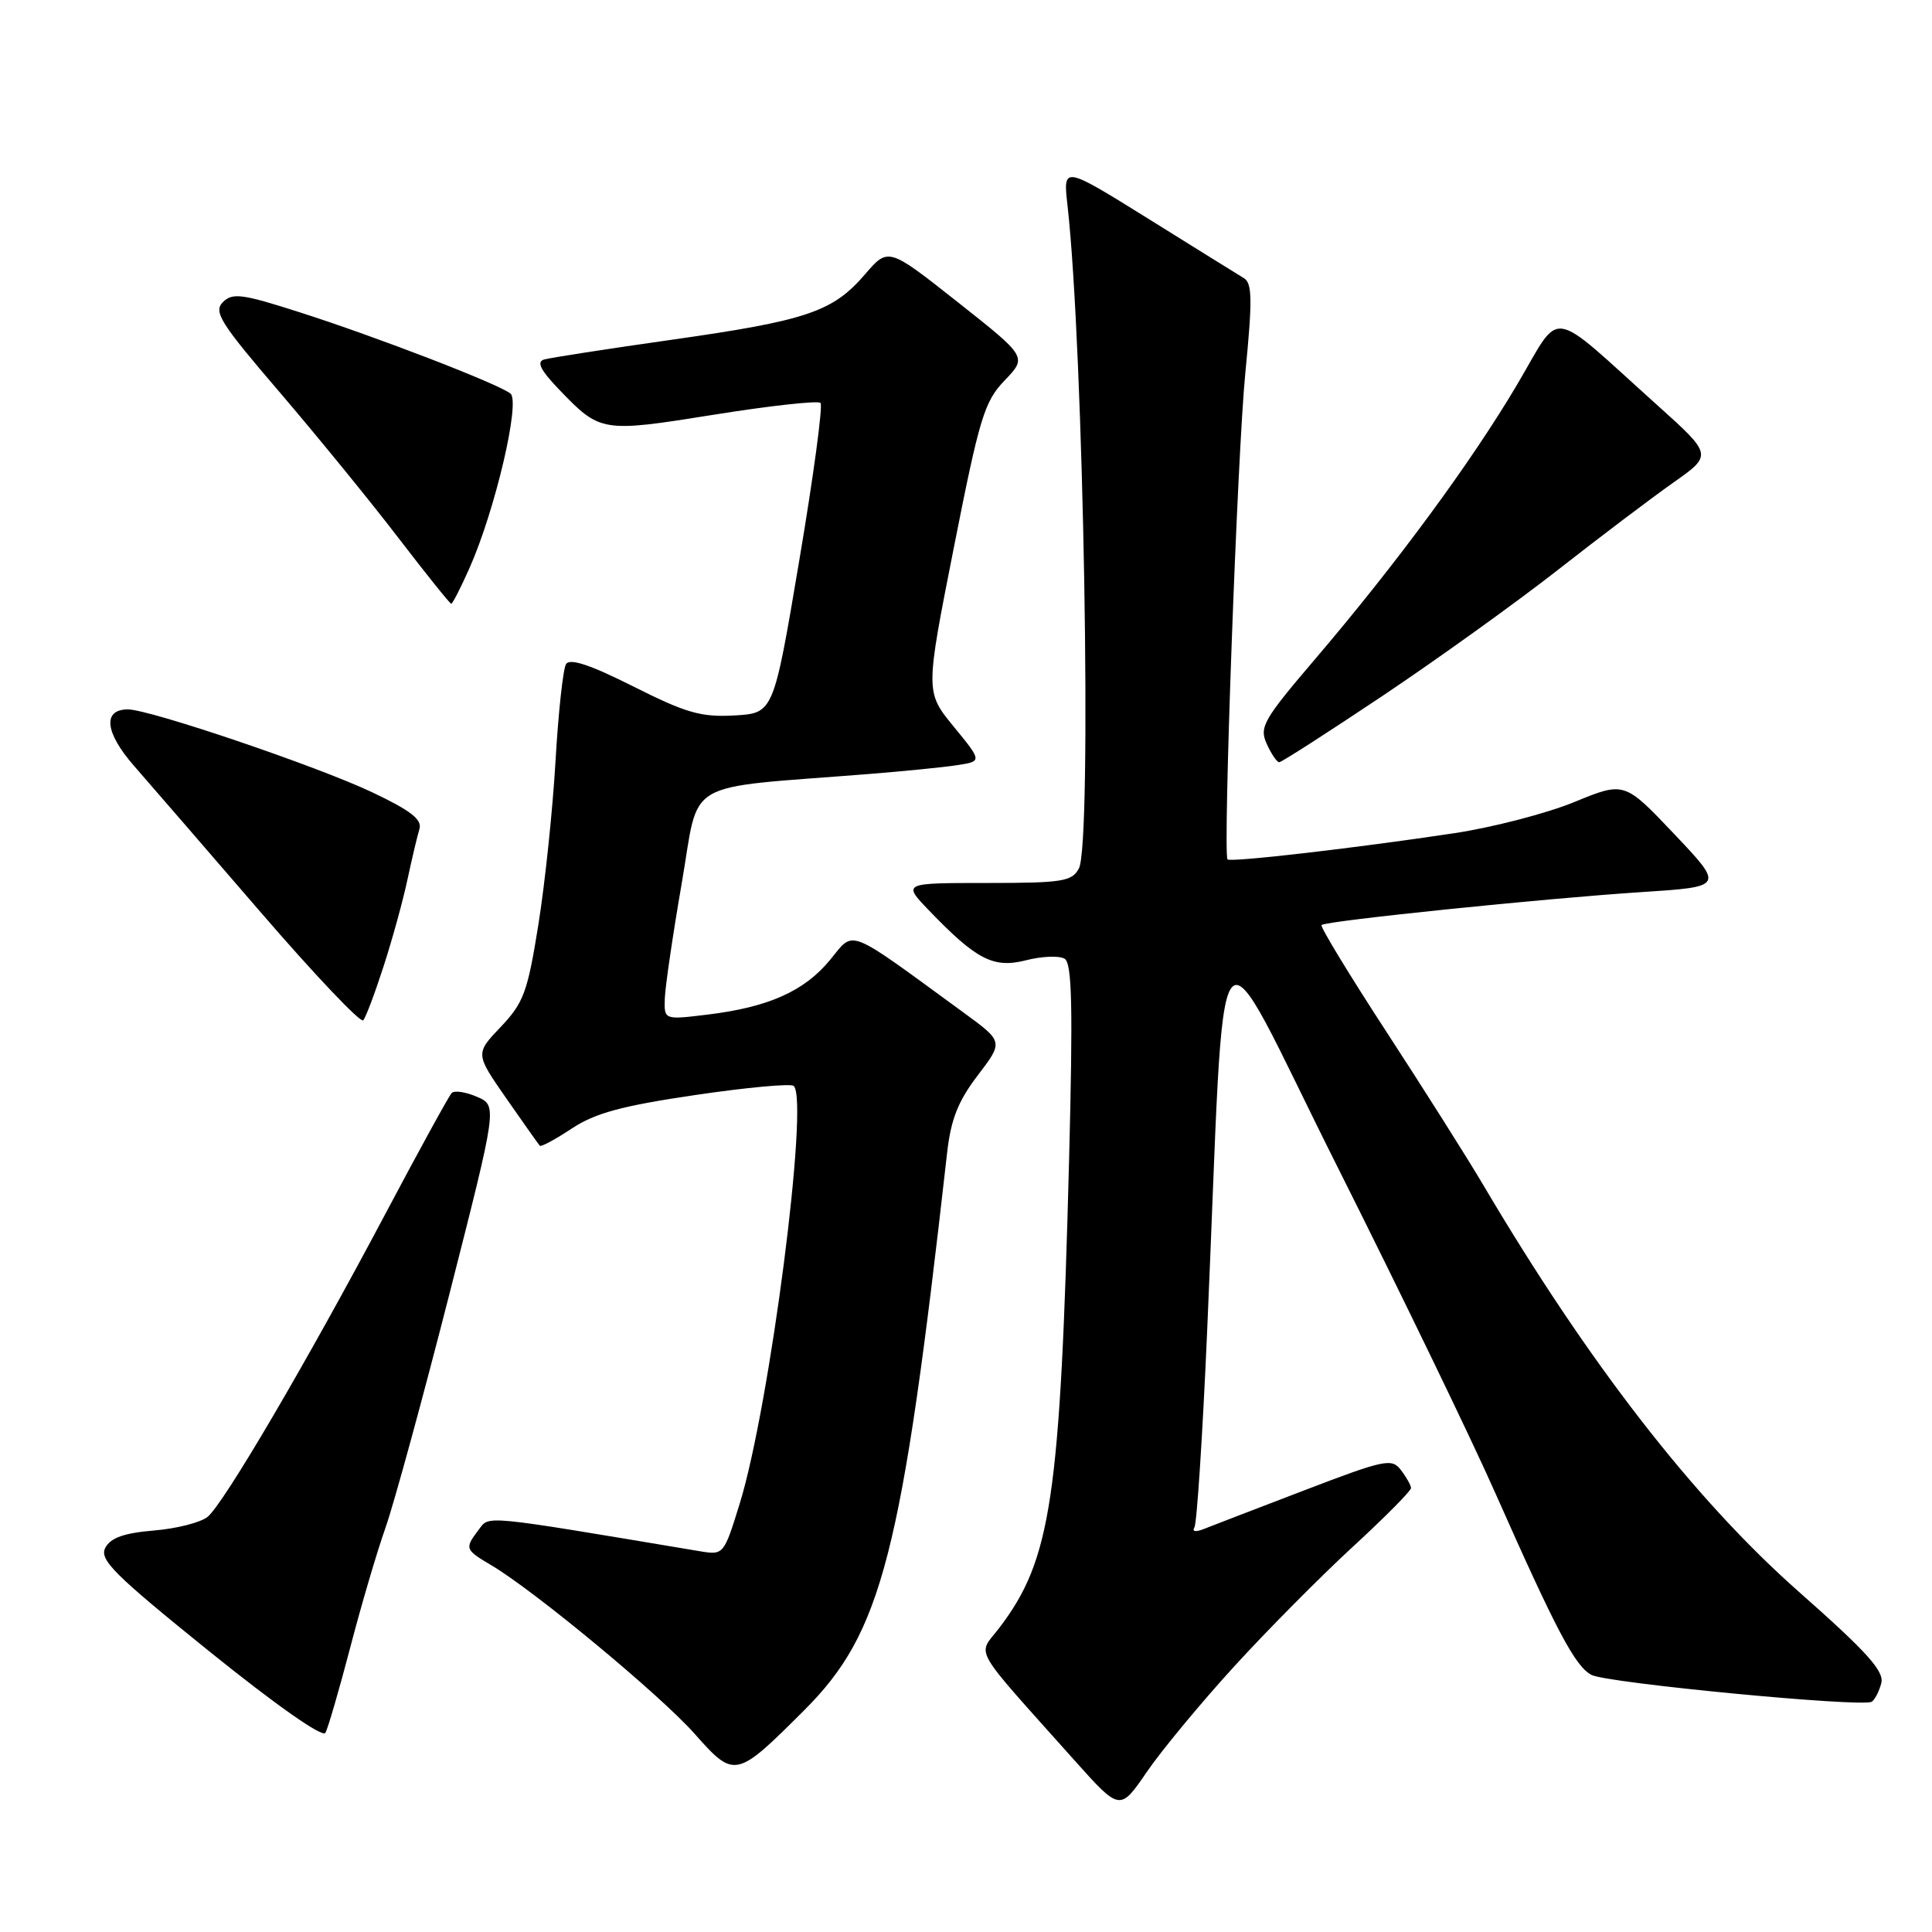 <?xml version="1.0" encoding="UTF-8" standalone="no"?>
<!DOCTYPE svg PUBLIC "-//W3C//DTD SVG 1.1//EN" "http://www.w3.org/Graphics/SVG/1.1/DTD/svg11.dtd" >
<svg xmlns="http://www.w3.org/2000/svg" xmlns:xlink="http://www.w3.org/1999/xlink" version="1.1" viewBox="0 0 256 256">
 <g >
 <path fill="currentColor"
d=" M 163.50 220.85 C 167.90 216.03 174.99 208.88 179.25 204.96 C 183.51 201.04 186.99 197.53 186.97 197.17 C 186.95 196.80 186.35 195.73 185.63 194.79 C 184.43 193.20 183.50 193.39 172.92 197.44 C 166.64 199.84 160.64 202.15 159.59 202.57 C 158.43 203.04 157.91 202.96 158.27 202.38 C 158.59 201.85 159.35 190.19 159.95 176.46 C 162.52 117.89 160.23 120.78 177.22 154.61 C 185.47 171.05 194.88 190.48 198.12 197.80 C 206.25 216.14 208.70 220.77 210.87 221.93 C 212.88 223.01 246.77 226.26 248.01 225.49 C 248.42 225.24 248.99 224.13 249.28 223.03 C 249.69 221.45 247.39 218.89 238.38 210.94 C 224.47 198.65 210.47 180.61 196.53 157.00 C 194.42 153.43 188.65 144.30 183.71 136.72 C 178.77 129.14 174.90 122.77 175.11 122.57 C 175.68 122.02 204.68 119.04 217.48 118.21 C 228.46 117.50 228.46 117.50 221.85 110.52 C 215.24 103.55 215.24 103.55 208.59 106.28 C 204.94 107.78 197.80 109.63 192.72 110.40 C 179.60 112.38 162.95 114.30 162.65 113.87 C 162.03 112.97 163.96 60.04 165.01 49.44 C 165.96 39.77 165.93 37.53 164.83 36.86 C 164.10 36.42 158.40 32.88 152.18 29.00 C 140.85 21.95 140.85 21.95 141.45 27.23 C 143.59 46.12 144.72 111.78 142.96 115.07 C 142.04 116.80 140.78 117.00 130.77 117.00 C 119.61 117.00 119.61 117.00 123.05 120.59 C 129.40 127.19 131.62 128.34 135.96 127.24 C 138.07 126.70 140.37 126.61 141.07 127.04 C 142.05 127.65 142.18 133.38 141.66 153.66 C 140.49 198.66 139.29 206.69 132.39 215.73 C 129.51 219.50 128.48 217.69 142.37 233.25 C 148.40 239.99 148.40 239.99 151.95 234.80 C 153.90 231.95 159.10 225.67 163.50 220.85 Z  M 106.59 226.59 C 116.88 216.29 119.49 206.11 125.50 152.73 C 126.00 148.31 126.95 145.91 129.55 142.50 C 132.96 138.03 132.96 138.03 127.73 134.21 C 111.92 122.67 113.28 123.21 109.99 127.19 C 106.58 131.34 101.82 133.46 93.75 134.44 C 88.00 135.14 88.00 135.14 88.09 132.32 C 88.14 130.77 89.15 123.88 90.34 117.00 C 92.76 102.99 90.09 104.55 115.00 102.57 C 119.67 102.20 125.00 101.67 126.82 101.39 C 130.14 100.88 130.14 100.88 126.38 96.29 C 122.61 91.69 122.61 91.69 126.38 72.60 C 129.80 55.29 130.43 53.21 133.13 50.40 C 136.10 47.30 136.10 47.30 126.90 40.03 C 117.70 32.76 117.70 32.76 114.60 36.37 C 110.35 41.31 106.91 42.48 89.00 45.02 C 80.47 46.23 72.86 47.41 72.08 47.64 C 71.07 47.95 71.64 49.07 74.08 51.61 C 79.55 57.30 79.72 57.33 94.60 54.95 C 102.03 53.76 108.39 53.06 108.72 53.39 C 109.06 53.72 107.79 63.11 105.91 74.25 C 102.50 94.50 102.50 94.50 97.33 94.80 C 92.92 95.05 90.93 94.49 83.94 90.97 C 78.20 88.08 75.50 87.19 75.00 88.00 C 74.61 88.64 73.98 94.41 73.61 100.83 C 73.24 107.25 72.22 117.00 71.34 122.50 C 69.91 131.45 69.39 132.87 66.36 136.06 C 62.97 139.62 62.97 139.62 67.10 145.56 C 69.38 148.83 71.37 151.65 71.53 151.82 C 71.69 152.00 73.59 150.97 75.76 149.54 C 78.85 147.49 82.40 146.53 92.10 145.10 C 98.92 144.09 104.80 143.55 105.17 143.89 C 107.24 145.78 101.98 186.49 98.00 199.29 C 95.91 206.04 95.88 206.07 92.70 205.54 C 63.54 200.66 64.88 200.79 63.42 202.71 C 61.55 205.18 61.60 205.33 65.08 207.39 C 70.78 210.75 87.46 224.58 92.00 229.69 C 97.34 235.71 97.49 235.68 106.59 226.59 Z  M 46.39 218.37 C 47.84 212.79 49.96 205.59 51.10 202.37 C 52.23 199.14 56.03 185.25 59.54 171.50 C 65.91 146.50 65.91 146.50 63.20 145.33 C 61.72 144.69 60.21 144.46 59.85 144.83 C 59.49 145.20 55.50 152.47 50.98 161.00 C 40.65 180.48 29.67 199.20 27.52 200.98 C 26.62 201.73 23.42 202.55 20.41 202.80 C 16.44 203.13 14.67 203.76 13.96 205.08 C 13.12 206.65 15.06 208.59 27.74 218.82 C 36.60 225.96 42.75 230.28 43.12 229.61 C 43.46 229.00 44.93 223.94 46.39 218.37 Z  M 50.84 128.00 C 52.00 124.42 53.42 119.25 54.00 116.50 C 54.59 113.75 55.30 110.75 55.58 109.84 C 55.95 108.59 54.42 107.40 49.29 104.97 C 42.03 101.53 19.83 94.00 16.95 94.00 C 13.57 94.00 13.90 97.06 17.75 101.47 C 19.81 103.83 27.35 112.54 34.50 120.83 C 41.65 129.12 47.78 135.58 48.13 135.20 C 48.47 134.81 49.69 131.57 50.84 128.00 Z  M 183.28 92.15 C 190.55 87.28 201.00 79.77 206.50 75.46 C 212.00 71.15 218.85 65.97 221.72 63.95 C 226.93 60.28 226.93 60.28 219.57 53.66 C 204.91 40.49 207.04 40.80 201.02 50.97 C 194.94 61.25 185.03 74.70 174.27 87.32 C 167.39 95.38 166.84 96.35 167.85 98.57 C 168.46 99.91 169.20 101.00 169.50 101.00 C 169.81 101.00 176.00 97.02 183.28 92.15 Z  M 62.22 75.25 C 65.61 67.61 68.98 53.22 67.64 52.15 C 66.00 50.85 49.99 44.67 39.74 41.39 C 32.07 38.93 30.81 38.76 29.53 40.04 C 28.26 41.32 29.20 42.81 37.08 52.00 C 42.02 57.78 49.09 66.44 52.77 71.25 C 56.46 76.06 59.62 80.00 59.79 80.00 C 59.97 80.00 61.06 77.86 62.22 75.25 Z "/>
</g>
</svg>